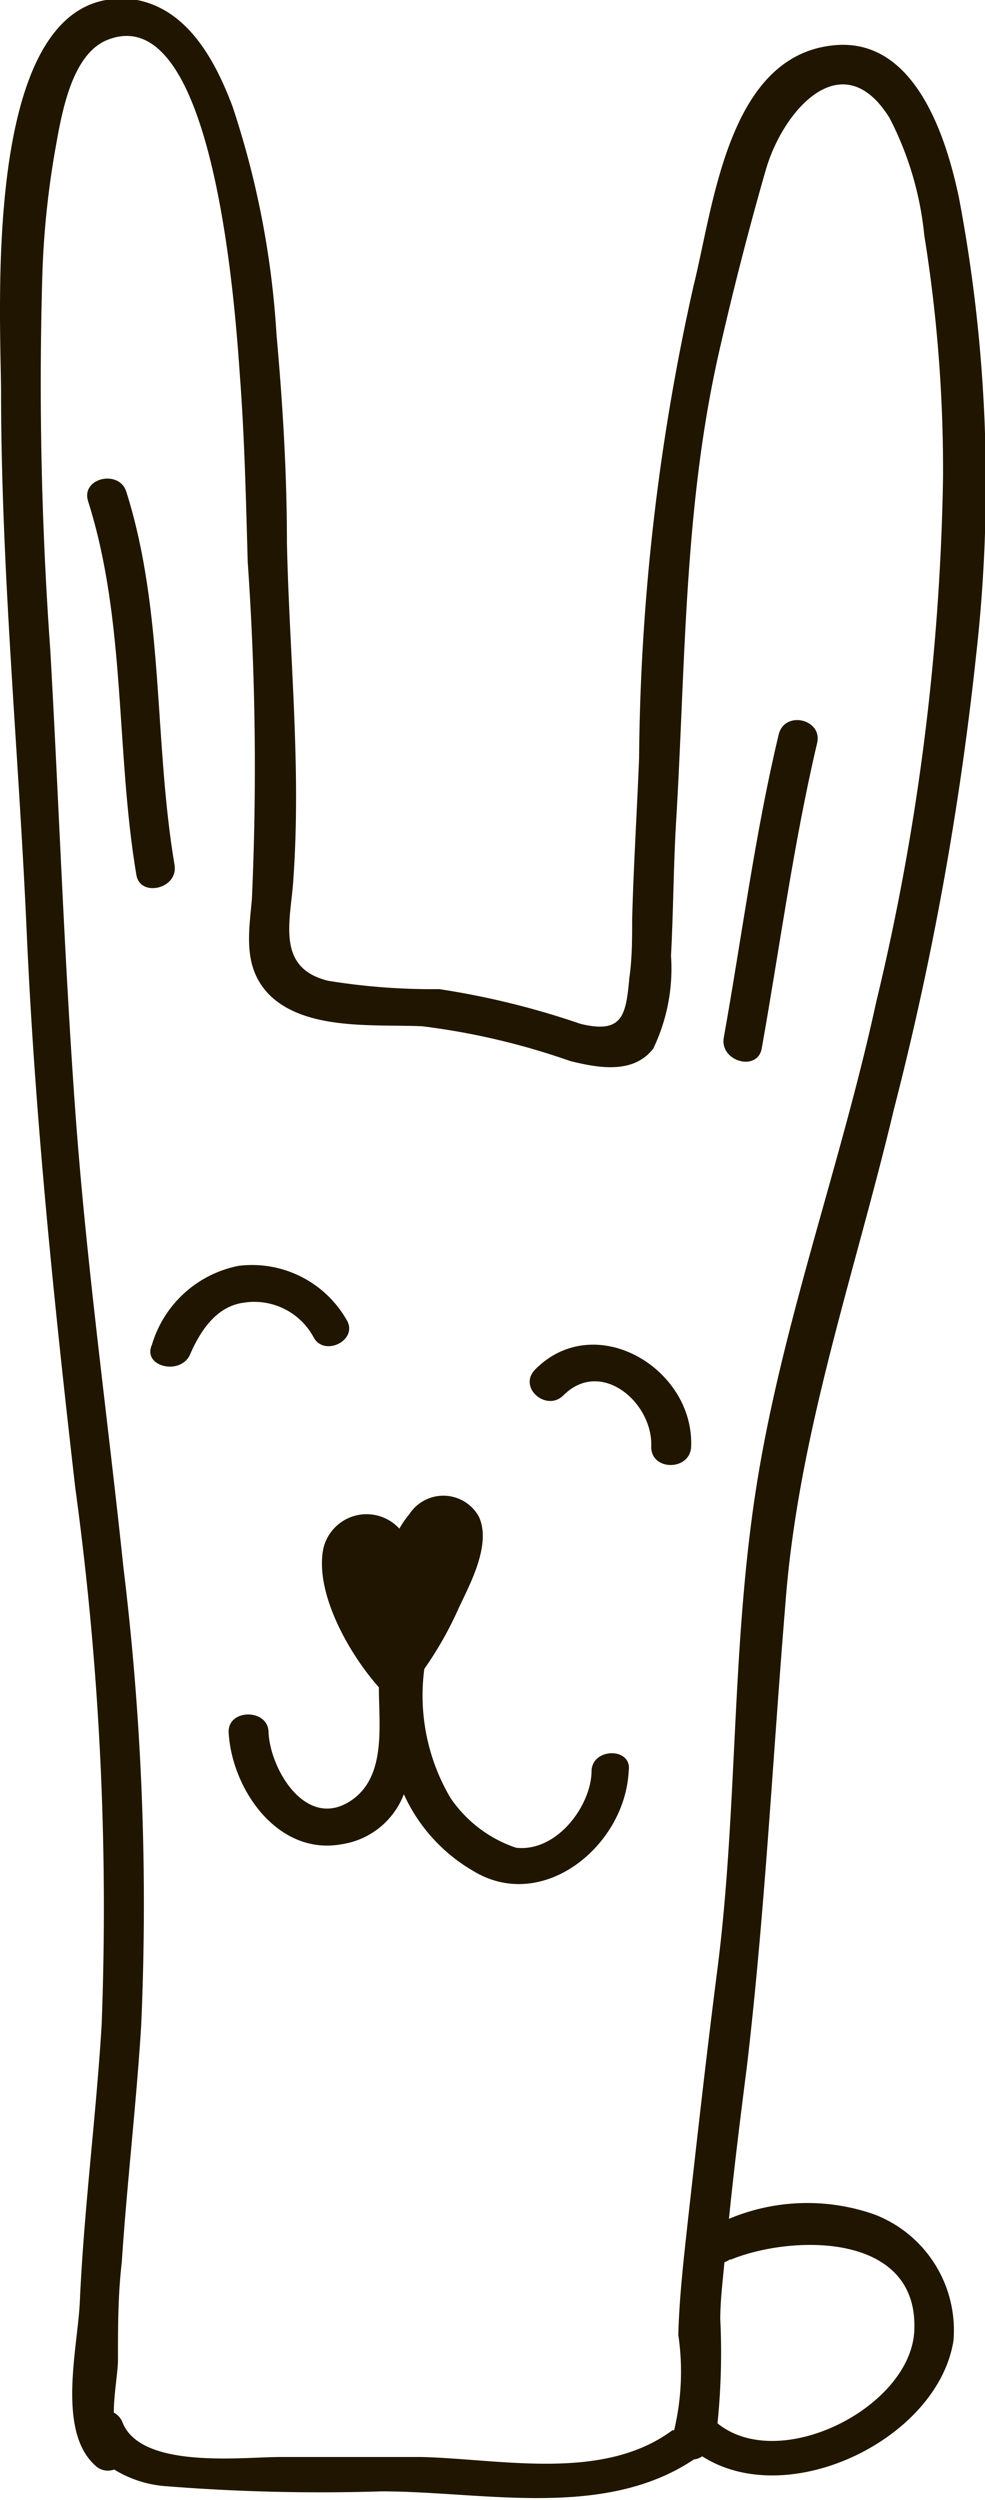 <svg id="_3_части_копия_" data-name="3 части (копия)" xmlns="http://www.w3.org/2000/svg" viewBox="0 0 28.39 72.01"><title>cafr-rabbit</title><path d="M23,46.16c.37-4.87,2-9.48,3.12-14.19a91.12,91.12,0,0,0,2.37-13.06A44.08,44.08,0,0,0,28,5.7c-.37-1.77-1.27-4.59-3.56-4.4-3.1.26-3.51,4.62-4.09,6.93a64.23,64.23,0,0,0-1.57,13.6c-.06,1.55-.16,3.1-.2,4.65,0,.56,0,1.12-.08,1.68-.1,1.07-.18,1.63-1.41,1.33a23.24,23.24,0,0,0-4.07-1,18.67,18.67,0,0,1-3.2-.24c-1.56-.38-1.06-1.79-1-3,.22-3.19-.12-6.42-.19-9.61,0-2-.12-4-.3-6A25.61,25.61,0,0,0,7.06,3.06C6.58,1.79,5.8.29,4.31,0-.17-.7.37,8.67.39,11.23c0,5.22.51,10.42.74,15.63.24,5.37.79,10.68,1.4,16a89.12,89.12,0,0,1,.76,15.45c-.16,2.66-.51,5.3-.63,8C2.6,67.61,2,70,3.09,71a.52.52,0,0,0,.56.13,3.29,3.29,0,0,0,1.48.48,56.47,56.47,0,0,0,6.23.15c2.92,0,6.4.82,9-.92a.52.52,0,0,0,.24-.09c2.48,1.59,6.78-.49,7.24-3.32a3.57,3.57,0,0,0-2.26-3.64,5.83,5.83,0,0,0-4.21.12c.15-1.48.34-3,.52-4.41C22.41,55.07,22.63,50.64,23,46.16ZM19.74,70c-2,1.48-4.91.83-7.22.77-1.37,0-2.73,0-4.1,0-1.07,0-4,.36-4.53-1a.54.54,0,0,0-.25-.28c0-.51.11-1.11.12-1.48,0-1,0-1.9.11-2.85.15-2.28.42-4.55.56-6.83a79.82,79.82,0,0,0-.51-13.16C3.46,40.79,2.85,36.42,2.53,32s-.47-8.85-.72-13.27A107.44,107.44,0,0,1,1.58,7.93a25.45,25.45,0,0,1,.36-3.55c.18-1,.45-2.83,1.54-3.24,3.14-1.2,3.69,8.28,3.8,9.76.13,1.76.17,3.53.22,5.29a85,85,0,0,1,.12,9.71c-.09,1-.27,2,.54,2.79,1.07,1,3,.81,4.37.87a20.41,20.41,0,0,1,4.26,1c.8.2,1.83.39,2.4-.36a5.32,5.32,0,0,0,.51-2.67c.07-1.31.07-2.61.15-3.91.27-4.53.22-9,1.23-13.46.4-1.76.85-3.52,1.35-5.26S24.65,1.22,26,3.4a9.35,9.35,0,0,1,1,3.38,42.42,42.42,0,0,1,.54,7,69.13,69.13,0,0,1-1.93,15.1c-1,4.61-2.68,9.16-3.43,13.82s-.55,9.37-1.14,14c-.31,2.41-.58,4.82-.85,7.23-.12,1.1-.25,2.21-.28,3.32A7.29,7.29,0,0,1,19.79,70Zm1.67-4.91c1.77-.73,5.46-.81,5.3,2.07-.13,2.19-3.88,4.09-5.67,2.64a19.9,19.9,0,0,0,.08-3c0-.54.07-1.09.12-1.64A.61.61,0,0,0,21.41,65.07Z" transform="translate(-0.36)" style="fill:#201600"/><path d="M17.41,51c0,1-1,2.36-2.18,2.22a3.71,3.71,0,0,1-1.89-1.44,5.81,5.81,0,0,1-.75-3.71,10.48,10.48,0,0,0,1-1.77c.33-.7.94-1.83.57-2.62a1.17,1.17,0,0,0-2-.07,2.88,2.88,0,0,0-.29.42,1.28,1.28,0,0,0-2.19.57c-.26,1.29.76,3.06,1.6,4,0,1.12.23,2.63-.86,3.3-1.26.77-2.27-.94-2.32-2,0-.69-1.18-.69-1.15,0,.09,1.63,1.41,3.56,3.26,3.22A2.28,2.28,0,0,0,12,51.68a4.88,4.88,0,0,0,2,2.21c2,1.22,4.38-.72,4.48-2.88C18.59,50.33,17.44,50.33,17.41,51Z" transform="translate(-0.36)" style="fill:#201600"/><path d="M10.34,38a3.14,3.14,0,0,0-3.1-1.54,3.26,3.26,0,0,0-2.5,2.27c-.29.64.83.9,1.1.28s.73-1.39,1.56-1.49a1.94,1.94,0,0,1,2,1C9.71,39.1,10.72,38.59,10.34,38Z" transform="translate(-0.36)" style="fill:#201600"/><path d="M15.79,39.44c-.52.52.32,1.24.81.75,1.08-1.08,2.59.21,2.53,1.49,0,.69,1.11.69,1.15,0C20.38,39.41,17.51,37.71,15.79,39.44Z" transform="translate(-0.36)" style="fill:#201600"/><path d="M5.39,24.91C4.79,21.34,5.1,17.64,4,14.16c-.21-.65-1.32-.39-1.1.28,1.1,3.47.79,7.19,1.39,10.76C4.4,25.86,5.51,25.6,5.39,24.91Z" transform="translate(-0.36)" style="fill:#201600"/><path d="M22.81,21.13C22.12,24,21.74,27,21.22,29.89c-.12.69,1,1,1.1.28.52-2.92.91-5.87,1.59-8.76C24.08,20.72,23,20.46,22.81,21.13Z" transform="translate(-0.36)" style="fill:#201600"/></svg>